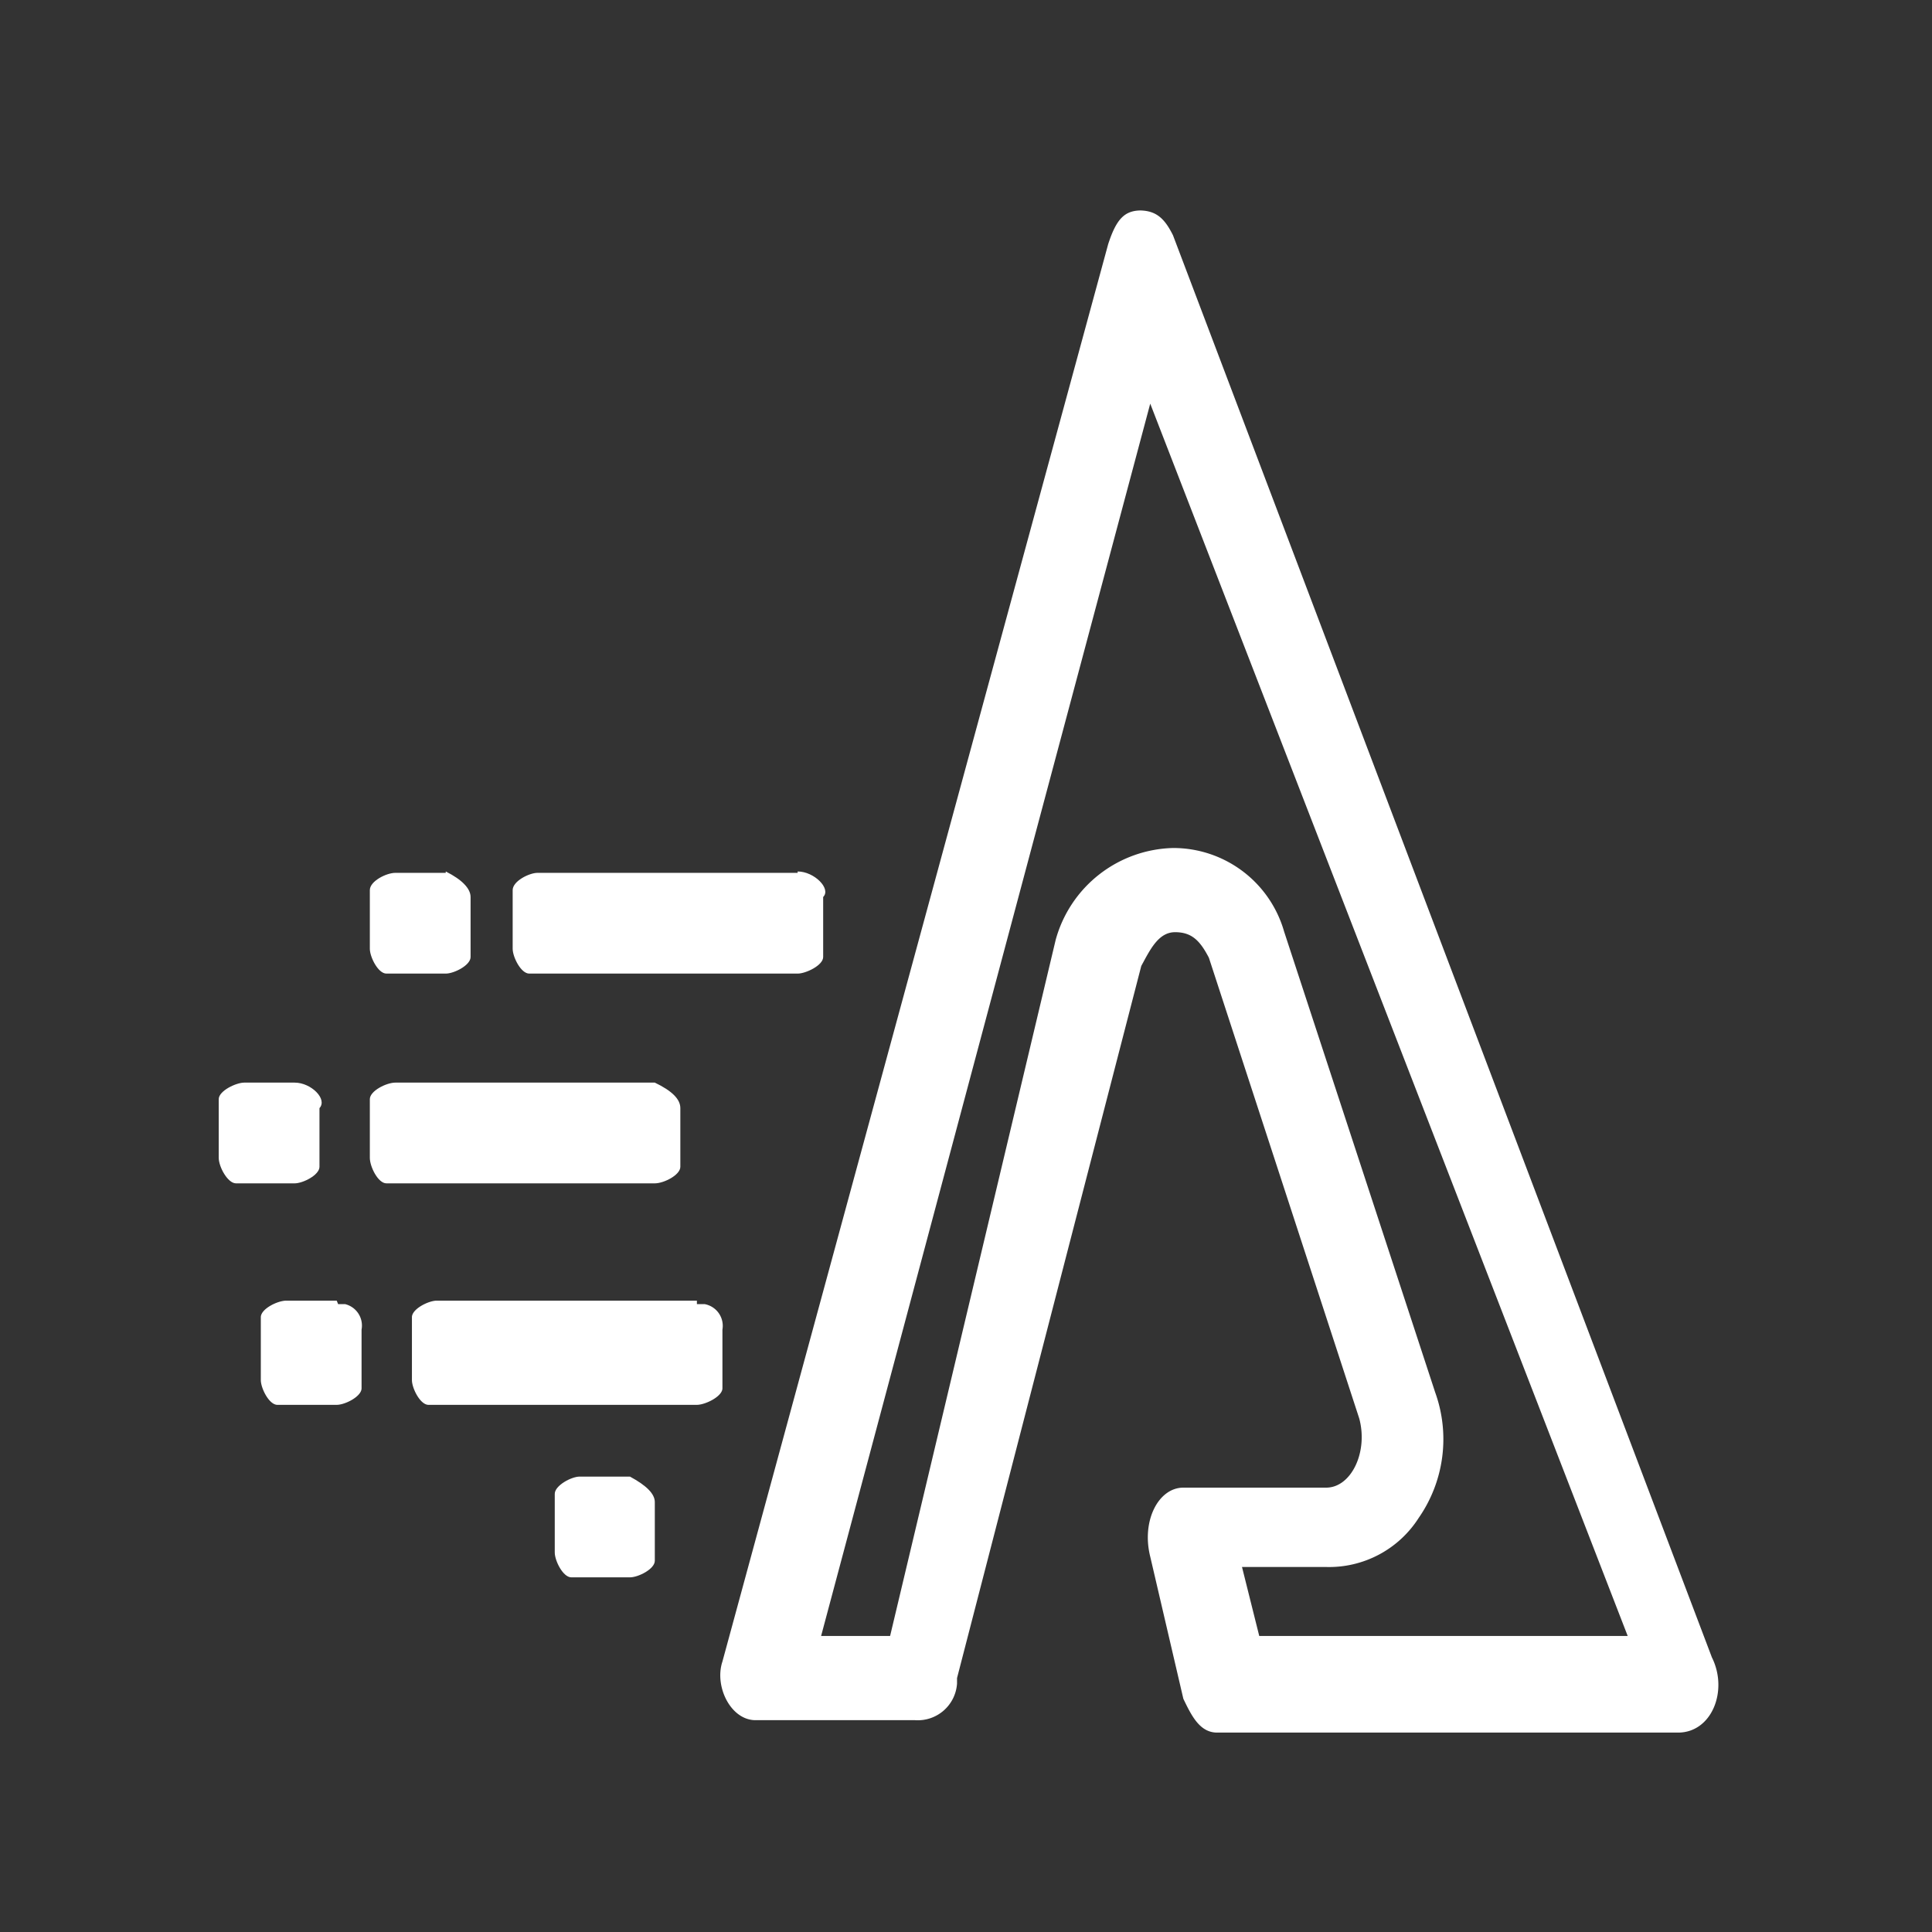 <svg id="Layer_1" data-name="Layer 1" xmlns="http://www.w3.org/2000/svg" viewBox="0 0 28 28"><rect x="0" y="0" width="28" height="28" fill="#333333" stroke="none"/><title>Animation-01-01</title><path d="M11.56,12.65H7.79c-.12,0-.36.12-.36.25v.85c0,.12.12.36.24.36h3.89c.12,0,.37-.12.37-.24V13c.12-.12-.13-.37-.37-.37" style="fill:#fff"/><path d="M6.46,12.65H5.73c-.13,0-.37.12-.37.25v.85c0,.12.12.36.24.36h.86c.12,0,.36-.12.36-.24V13c0-.12-.12-.25-.36-.37h0" style="fill:#fff"/><path d="M9.49,15.69H5.73c-.13,0-.37.12-.37.24v.85c0,.13.12.37.24.37H9.49c.13,0,.37-.12.37-.24v-.85c0-.13-.12-.25-.37-.37h0" style="fill:#fff"/><path d="M4.27,15.69H3.54c-.12,0-.37.12-.37.24v.85c0,.13.13.37.25.37h.85c.12,0,.36-.12.36-.24v-.85c.12-.13-.12-.37-.36-.37" style="fill:#fff"/><path d="M10.1,18.85H6.33c-.12,0-.36.12-.36.24V20c0,.12.12.36.24.36H10.1c.12,0,.37-.12.37-.24v-.85a.32.32,0,0,0-.26-.37H10.1" style="fill:#fff"/><path d="M4.88,18.85H4.15c-.13,0-.37.12-.37.24V20c0,.12.12.36.24.36h.86c.12,0,.36-.12.36-.24v-.85A.32.32,0,0,0,5,18.9h-.1" style="fill:#fff"/><path d="M9.13,21.4H8.4c-.12,0-.36.13-.36.25v.85c0,.12.12.36.24.36h.85c.12,0,.36-.12.36-.24v-.85c0-.12-.12-.24-.36-.37" style="fill:#fff"/><path d="M17.27,3.78h0m-.6,2.07,6.92,17.86H18.25l-.25-1h1.22A1.54,1.54,0,0,0,20.56,22a2,2,0,0,0,.24-1.82L18.61,13.5A1.67,1.67,0,0,0,17,12.29a1.81,1.81,0,0,0-1.7,1.33L12.9,23.71h-1L16.67,5.85m-.13-2.8c-.24,0-.36.12-.48.49L10.47,24.08c-.12.36.12.85.48.85h2.31a.57.57,0,0,0,.61-.53v-.08L16.54,14c.13-.24.25-.49.49-.49s.36.12.49.37l2.18,6.68c.13.49-.12,1-.48,1H17.15c-.36,0-.61.48-.48,1l.48,2.06c.12.25.24.49.49.49h6.68c.49,0,.73-.61.49-1.09L17,3.41c-.12-.24-.24-.36-.49-.36" style="fill:#fff"/></svg>
